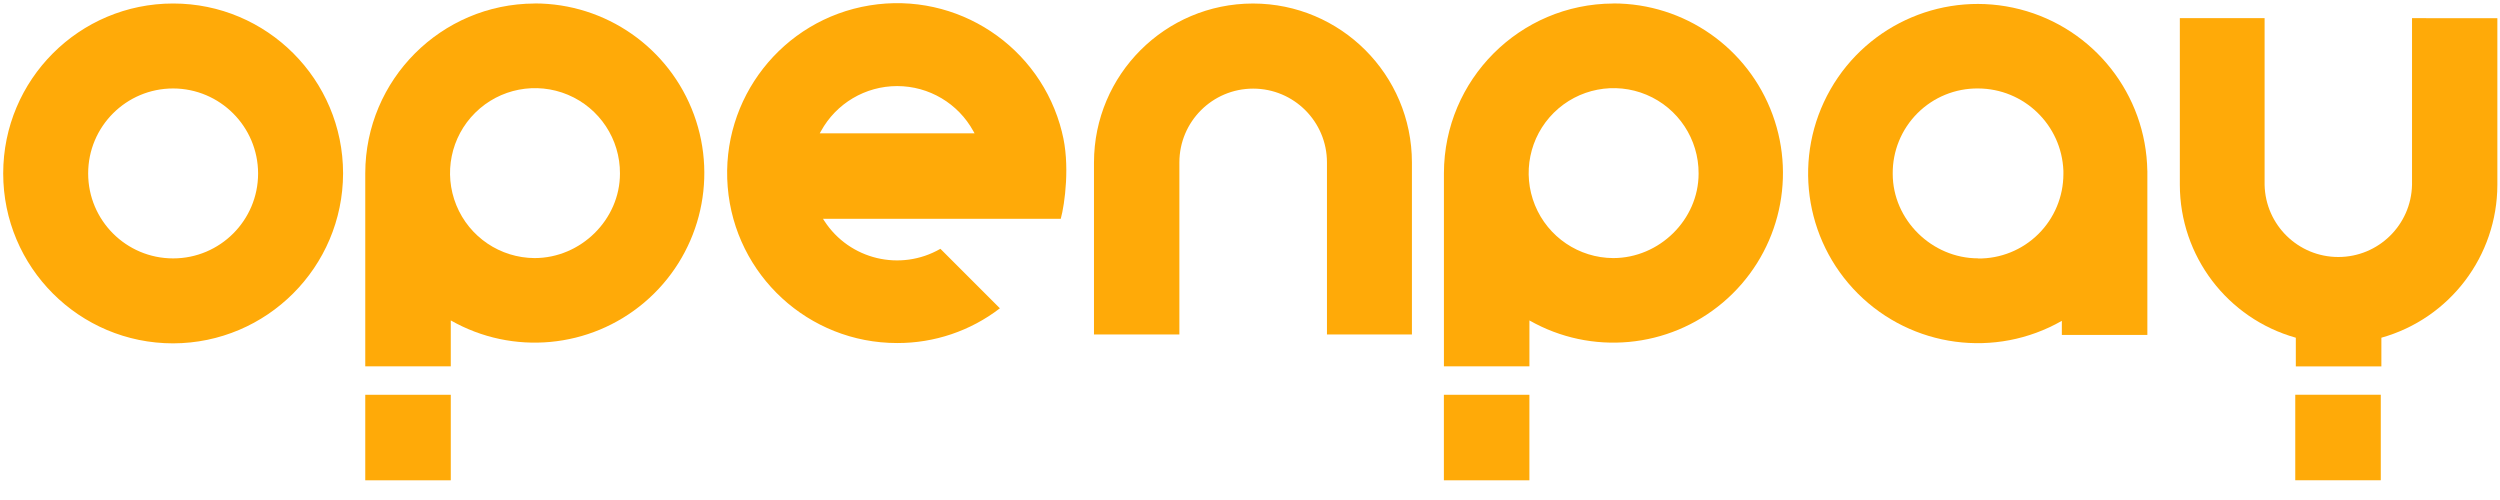<svg xmlns="http://www.w3.org/2000/svg" width="125" height="25" viewBox="0 0 125 25">
  <g fill="#FFAA08">
    <path d="M124.868,0.91 L124.868,9.243 C124.862,12.801 122.494,15.923 119.069,16.886 L119.069,18.319 L114.791,18.319 L114.791,16.886 C111.365,15.923 108.996,12.801 108.992,9.242 L108.992,0.908 L113.23,0.908 L113.23,9.242 C113.273,11.247 114.91,12.85 116.916,12.85 C118.921,12.85 120.559,11.247 120.601,9.242 L120.601,0.908 L124.868,0.91 Z"/>
    <rect width="4.276" height="4.276" x="114.763" y="19.737"/>
    <path d="M98.904,12.917 C96.6,12.917 94.636,10.998 94.636,8.691 C94.624,7.556 95.07,6.464 95.873,5.661 C96.676,4.858 97.768,4.412 98.904,4.423 C101.198,4.43 103.079,6.244 103.17,8.536 C103.17,8.587 103.17,8.637 103.17,8.699 C103.17,9.828 102.719,10.909 101.917,11.703 C101.115,12.497 100.029,12.937 98.9,12.925 M107.366,8.544 C107.306,4.723 104.696,1.414 100.994,0.464 C97.292,-0.486 93.412,1.158 91.519,4.478 C89.626,7.799 90.189,11.975 92.892,14.677 C95.596,17.378 99.772,17.938 103.092,16.042 L103.092,16.747 L107.368,16.747 L107.368,8.686 C107.368,8.636 107.368,8.585 107.368,8.536"/>
    <rect width="4.276" height="4.276" x="18.263" y="19.739"/>
    <path d="M26.729,12.904 C25.01,12.895 23.466,11.852 22.817,10.261 C22.167,8.67 22.54,6.844 23.762,5.636 C24.983,4.427 26.812,4.073 28.397,4.739 C29.981,5.405 31.008,6.96 30.998,8.678 C30.998,10.984 29.038,12.904 26.729,12.904 M26.729,0.176 C22.055,0.194 18.272,3.983 18.263,8.657 L18.263,18.317 L22.539,18.317 L22.539,16.021 C25.633,17.783 29.497,17.425 32.214,15.125 C34.932,12.825 35.923,9.073 34.697,5.731 C33.471,2.389 30.289,0.169 26.729,0.172"/>
    <rect width="4.276" height="4.276" x="72.194" y="19.739"/>
    <path d="M80.662 12.904C78.943 12.896 77.399 11.853 76.749 10.262 76.099 8.671 76.471 6.845 77.692 5.636 78.914 4.427 80.743 4.073 82.328 4.739 83.912 5.405 84.939 6.96 84.93 8.678 84.93 10.984 82.969 12.904 80.662 12.904M80.662.176C75.988.194 72.205 3.983 72.196 8.657L72.196 18.317 76.471 18.317 76.471 16.021C79.564 17.783 83.428 17.425 86.145 15.126 88.863 12.826 89.855 9.074 88.629 5.732 87.404 2.39 84.221.169 80.662.172M12.905 8.672C12.905 11.018 11.003 12.92 8.657 12.92 6.311 12.92 4.408 11.018 4.408 8.672 4.408 6.325 6.311 4.423 8.657 4.423 11.001 4.429 12.899 6.328 12.905 8.672M17.154 8.672C17.154 3.979 13.349.175 8.657.175 3.964.175.16 3.979.16 8.672.16 13.364 3.964 17.168 8.657 17.168 13.344 17.155 17.14 13.359 17.154 8.672M62.644.176C58.258.181 54.704 3.735 54.699 8.121L54.699 16.722 58.969 16.722 58.969 8.121C58.969 6.083 60.621 4.431 62.658 4.431 64.696 4.431 66.348 6.083 66.348 8.121L66.348 16.722 70.596 16.722 70.596 8.121C70.592 3.735 67.038.181 62.652.176M40.987 6.667L41.046 6.562C41.809 5.169 43.27 4.304 44.858 4.304 46.446 4.304 47.907 5.169 48.67 6.562L48.729 6.667 40.987 6.667zM53.101 6.614L53.101 6.614C52.038 2.317 47.853-.444 43.483.27 39.114.984 36.025 4.933 36.385 9.346 36.744 13.758 40.432 17.155 44.859 17.152 46.716 17.158 48.523 16.547 49.995 15.415L47.02 12.44C45.025 13.591 42.478 12.981 41.221 11.051L41.149 10.94 53.038 10.94C53.239 10.208 53.515 8.211 53.101 6.623"/>
  </g>
</svg>
